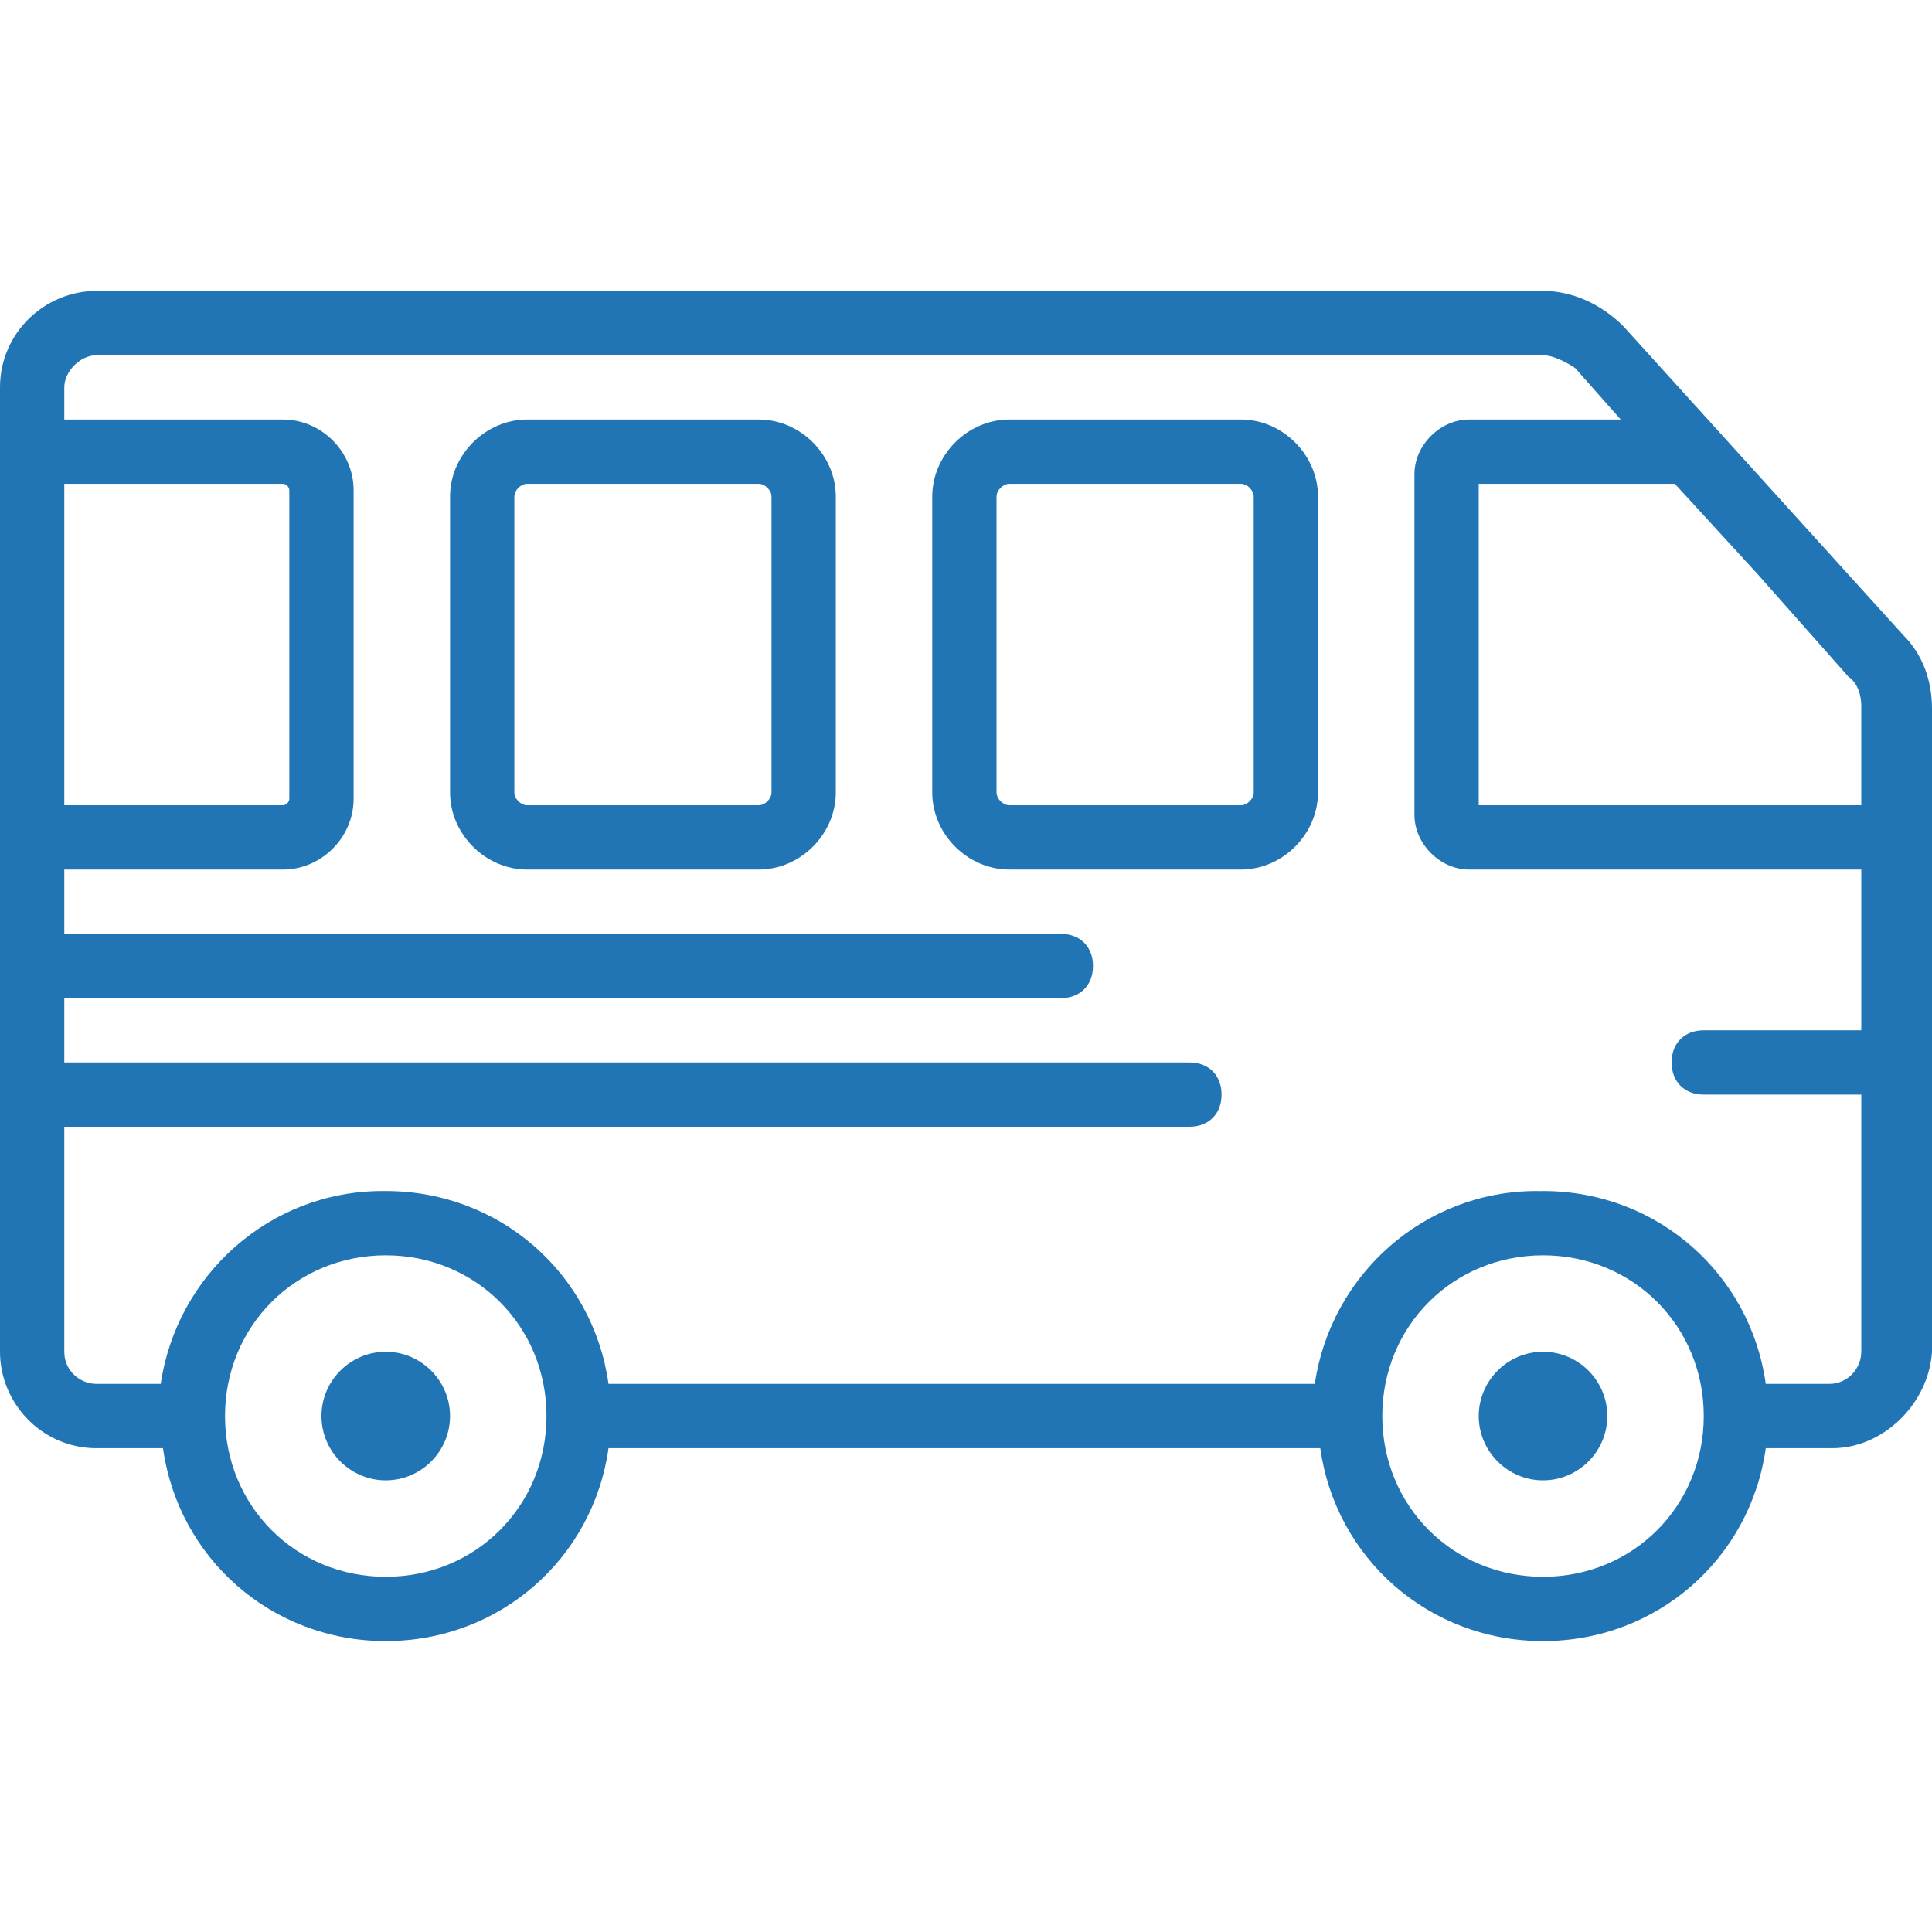 <!DOCTYPE svg PUBLIC "-//W3C//DTD SVG 1.1//EN" "http://www.w3.org/Graphics/SVG/1.1/DTD/svg11.dtd">
<!-- Uploaded to: SVG Repo, www.svgrepo.com, Transformed by: SVG Repo Mixer Tools -->
<svg fill="#2175b5" height="64px" width="64px" version="1.1" id="Layer_1" xmlns="http://www.w3.org/2000/svg" xmlns:xlink="http://www.w3.org/1999/xlink" viewBox="0 0 512.853 512.853" xml:space="preserve">
<g id="SVGRepo_bgCarrier" stroke-width="0"/>
<g id="SVGRepo_tracerCarrier" stroke-linecap="round" stroke-linejoin="round"/>
<g id="SVGRepo_iconCarrier"> <g transform="translate(1 1)"> <g> <g> <path d="M328.387,110.36h-61.44c-11.093,0-20.48,9.387-20.48,20.48v78.507c0,11.093,9.387,20.48,20.48,20.48h61.44 c11.093,0,20.48-9.387,20.48-20.48V130.84C348.867,119.747,339.48,110.36,328.387,110.36z M331.8,209.347 c0,1.707-1.707,3.413-3.413,3.413h-61.44c-1.707,0-3.413-1.707-3.413-3.413V130.84c0-1.707,1.707-3.413,3.413-3.413h61.44 c1.707,0,3.413,1.707,3.413,3.413V209.347z"/> <path d="M200.387,110.36h-61.44c-11.093,0-20.48,9.387-20.48,20.48v78.507c0,11.093,9.387,20.48,20.48,20.48h61.44 c11.093,0,20.48-9.387,20.48-20.48V130.84C220.867,119.747,211.48,110.36,200.387,110.36z M203.8,209.347 c0,1.707-1.707,3.413-3.413,3.413h-61.44c-1.707,0-3.413-1.707-3.413-3.413V130.84c0-1.707,1.707-3.413,3.413-3.413h61.44 c1.707,0,3.413,1.707,3.413,3.413V209.347z"/> <path d="M408.6,357.827c-9.387,0-17.067,7.68-17.067,17.067s7.68,17.067,17.067,17.067s17.067-7.68,17.067-17.067 S417.987,357.827,408.6,357.827z"/> <path d="M101.4,357.827c-9.387,0-17.067,7.68-17.067,17.067s7.68,17.067,17.067,17.067c9.387,0,17.067-7.68,17.067-17.067 S110.787,357.827,101.4,357.827z"/> <path d="M504.173,167.533l-74.24-81.92c-5.973-5.973-13.653-9.387-21.333-9.387h-384c-13.653,0-25.6,11.093-25.6,25.6v8.533 v119.467v128c0,13.653,11.093,25.6,25.6,25.6h17.669c4.075,29.155,28.753,51.2,59.131,51.2c30.378,0,55.056-22.045,59.131-51.2 h188.938c4.075,29.155,28.753,51.2,59.131,51.2s55.056-22.045,59.131-51.2H485.4c13.653,0,25.6-11.947,26.453-25.6V187.16 C511.853,179.48,509.293,172.653,504.173,167.533z M465.489,151.321l24.177,27.306c2.56,1.707,3.413,5.12,3.413,7.68v26.453 H391.533v-85.333h52.053L465.489,151.321z M16.067,127.427h58.027c0.853,0,1.707,0.853,1.707,1.707v81.92 c0,0.853-0.853,1.707-1.707,1.707H16.067V127.427z M101.4,417.56c-23.893,0-42.667-18.773-42.667-42.667 s18.773-42.667,42.667-42.667c23.893,0,42.667,18.773,42.667,42.667S125.293,417.56,101.4,417.56z M408.6,417.56 c-23.893,0-42.667-18.773-42.667-42.667s18.773-42.667,42.667-42.667c23.893,0,42.667,18.773,42.667,42.667 S432.493,417.56,408.6,417.56z M484.547,366.36h-16.816c-4.075-29.155-28.753-51.2-59.131-51.2c-0.276,0-0.548,0.017-0.823,0.02 c-0.295-0.004-0.588-0.02-0.883-0.02c-29.867,0-54.613,22.187-58.88,51.2H160.531c-4.075-29.155-28.753-51.2-59.131-51.2 c-0.138,0-0.274,0.009-0.412,0.01c-0.148-0.001-0.293-0.01-0.441-0.01c-29.867,0-54.613,22.187-58.88,51.2H24.6 c-4.267,0-8.533-3.413-8.533-8.533v-59.733h298.667c5.12,0,8.533-3.413,8.533-8.533c0-5.12-3.413-8.533-8.533-8.533H16.067 V263.96H280.6c5.12,0,8.533-3.413,8.533-8.533s-3.413-8.533-8.533-8.533H16.067v-17.067h58.027 c10.24,0,18.773-8.533,18.773-18.773v-81.92c0-10.24-8.533-18.773-18.773-18.773H16.067v-8.533c0-4.267,4.267-8.533,8.533-8.533 h384c2.56,0,5.973,1.707,8.533,3.413l12.089,13.653h-40.249c-7.68,0-14.507,6.827-14.507,14.507v90.453 c0,7.68,6.827,14.507,14.507,14.507H493.08v42.667h-41.813c-5.12,0-8.533,3.413-8.533,8.533c0,5.12,3.413,8.533,8.533,8.533 h41.813v68.267C493.08,362.093,489.667,366.36,484.547,366.36z"/> </g> </g> </g> </g>
</svg>